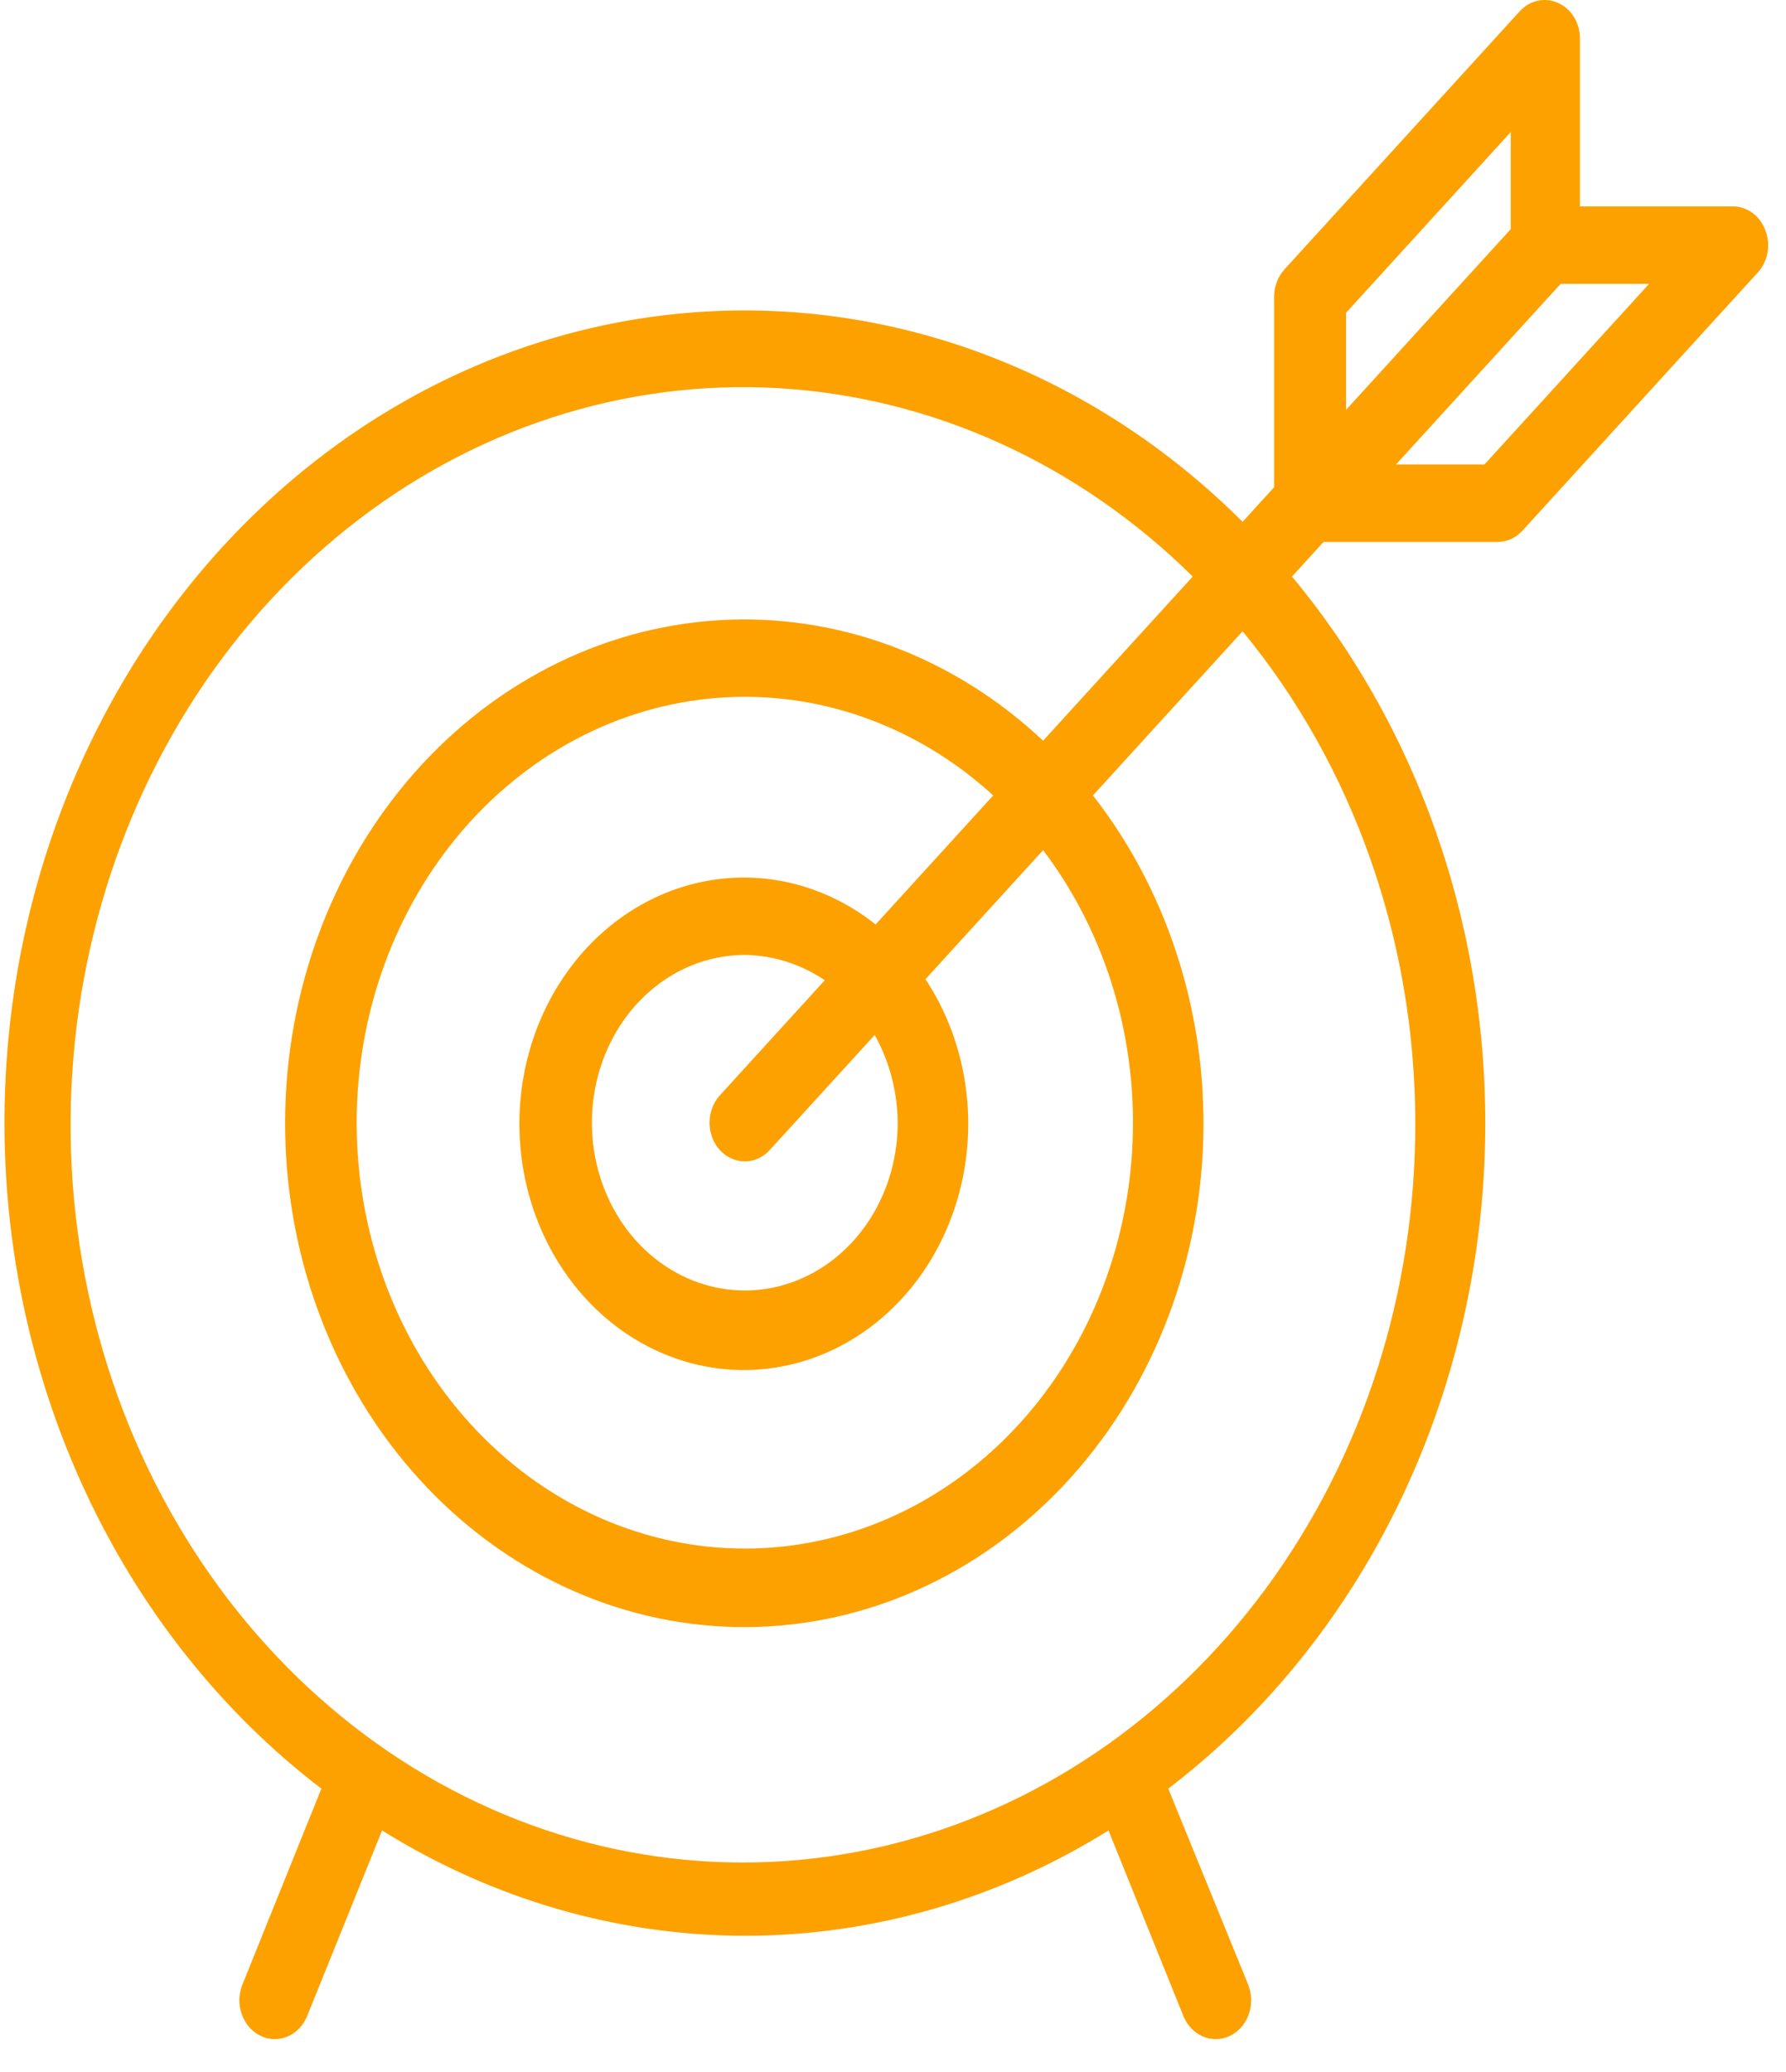 <svg width="50" height="58" viewBox="0 0 50 58" fill="none" xmlns="http://www.w3.org/2000/svg">
<path d="M49.42 6.443C49.347 6.245 49.221 6.076 49.059 5.958C48.897 5.839 48.706 5.777 48.511 5.778H44.231V1.082C44.232 0.868 44.175 0.659 44.067 0.481C43.959 0.304 43.805 0.166 43.625 0.085C43.444 0.001 43.245 -0.021 43.053 0.02C42.86 0.061 42.684 0.164 42.545 0.316L35.959 7.541C35.774 7.744 35.669 8.02 35.669 8.307V13.639L34.787 14.607C32.691 12.515 30.226 10.917 27.544 9.912C24.863 8.906 22.022 8.515 19.197 8.762C16.372 9.009 13.623 9.889 11.121 11.348C8.619 12.807 6.416 14.814 4.648 17.244C2.881 19.674 1.587 22.476 0.846 25.477C0.105 28.477 -0.067 31.613 0.34 34.69C0.748 37.766 1.726 40.718 3.215 43.363C4.704 46.008 6.672 48.291 8.997 50.068L6.784 55.559C6.679 55.824 6.674 56.123 6.771 56.391C6.867 56.66 7.057 56.875 7.298 56.99C7.539 57.105 7.812 57.11 8.056 57.004C8.301 56.899 8.497 56.691 8.602 56.426L10.696 51.239C13.796 53.17 17.299 54.186 20.864 54.186C24.429 54.186 27.933 53.17 31.033 51.239L33.127 56.426C33.232 56.691 33.428 56.899 33.673 57.004C33.917 57.11 34.19 57.105 34.431 56.99C34.672 56.875 34.862 56.66 34.958 56.391C35.054 56.123 35.05 55.824 34.945 55.559L32.706 50.068C35.125 48.223 37.157 45.831 38.666 43.054C40.175 40.277 41.125 37.178 41.453 33.966C41.781 30.753 41.479 27.5 40.568 24.426C39.657 21.351 38.157 18.526 36.17 16.139L37.052 15.171H41.926C42.188 15.171 42.439 15.056 42.624 14.853L49.21 7.628C49.349 7.477 49.444 7.282 49.482 7.071C49.52 6.86 49.498 6.641 49.42 6.443ZM39.621 31.427C39.633 36.161 38.163 40.755 35.456 44.441C32.75 48.127 28.971 50.681 24.753 51.675C20.535 52.67 16.133 52.044 12.285 49.903C8.437 47.762 5.376 44.236 3.615 39.915C1.855 35.594 1.5 30.74 2.612 26.166C3.724 21.593 6.234 17.577 9.722 14.792C13.21 12.006 17.465 10.62 21.774 10.865C26.083 11.111 30.184 12.972 33.391 16.139L29.202 20.734C26.678 18.361 23.414 17.153 20.096 17.363C16.778 17.573 13.662 19.185 11.404 21.861C9.146 24.537 7.92 28.068 7.984 31.714C8.048 35.36 9.396 38.837 11.747 41.416C14.097 43.994 17.266 45.474 20.59 45.544C23.913 45.614 27.132 44.269 29.571 41.792C32.01 39.314 33.479 35.896 33.671 32.256C33.862 28.615 32.761 25.035 30.598 22.266L34.787 17.671C37.895 21.442 39.617 26.343 39.621 31.427ZM20.153 32.193C20.338 32.396 20.589 32.51 20.851 32.51C21.113 32.51 21.364 32.396 21.549 32.193L24.487 28.971C24.901 29.71 25.124 30.559 25.132 31.427C25.132 32.356 24.881 33.264 24.41 34.036C23.94 34.809 23.272 35.411 22.489 35.766C21.707 36.122 20.846 36.215 20.016 36.033C19.186 35.852 18.423 35.405 17.824 34.748C17.226 34.091 16.818 33.255 16.653 32.343C16.488 31.433 16.572 30.488 16.896 29.63C17.22 28.772 17.769 28.038 18.473 27.523C19.177 27.006 20.005 26.731 20.851 26.731C21.642 26.74 22.416 26.985 23.09 27.439L20.153 30.661C19.968 30.865 19.864 31.14 19.864 31.427C19.864 31.715 19.968 31.99 20.153 32.193ZM24.513 25.878C23.233 24.86 21.651 24.408 20.082 24.613C18.512 24.818 17.071 25.664 16.045 26.983C15.018 28.302 14.483 29.997 14.546 31.73C14.608 33.462 15.263 35.105 16.381 36.332C17.499 37.558 18.996 38.277 20.576 38.345C22.155 38.413 23.7 37.826 24.902 36.7C26.105 35.575 26.876 33.993 27.062 32.271C27.249 30.549 26.837 28.814 25.909 27.41L29.202 23.798C30.991 26.155 31.884 29.179 31.693 32.239C31.503 35.3 30.244 38.163 28.178 40.231C26.113 42.299 23.401 43.415 20.605 43.345C17.809 43.275 15.146 42.026 13.168 39.856C11.191 37.687 10.052 34.765 9.988 31.698C9.925 28.631 10.941 25.655 12.827 23.389C14.712 21.123 17.321 19.742 20.111 19.533C22.901 19.324 25.657 20.303 27.806 22.266L24.513 25.878ZM37.684 8.755L42.294 3.697V6.414L37.684 11.472V8.755ZM41.557 13.003H39.081L43.691 7.946H46.167L41.557 13.003Z" fill="#FDA100"/>
</svg>
